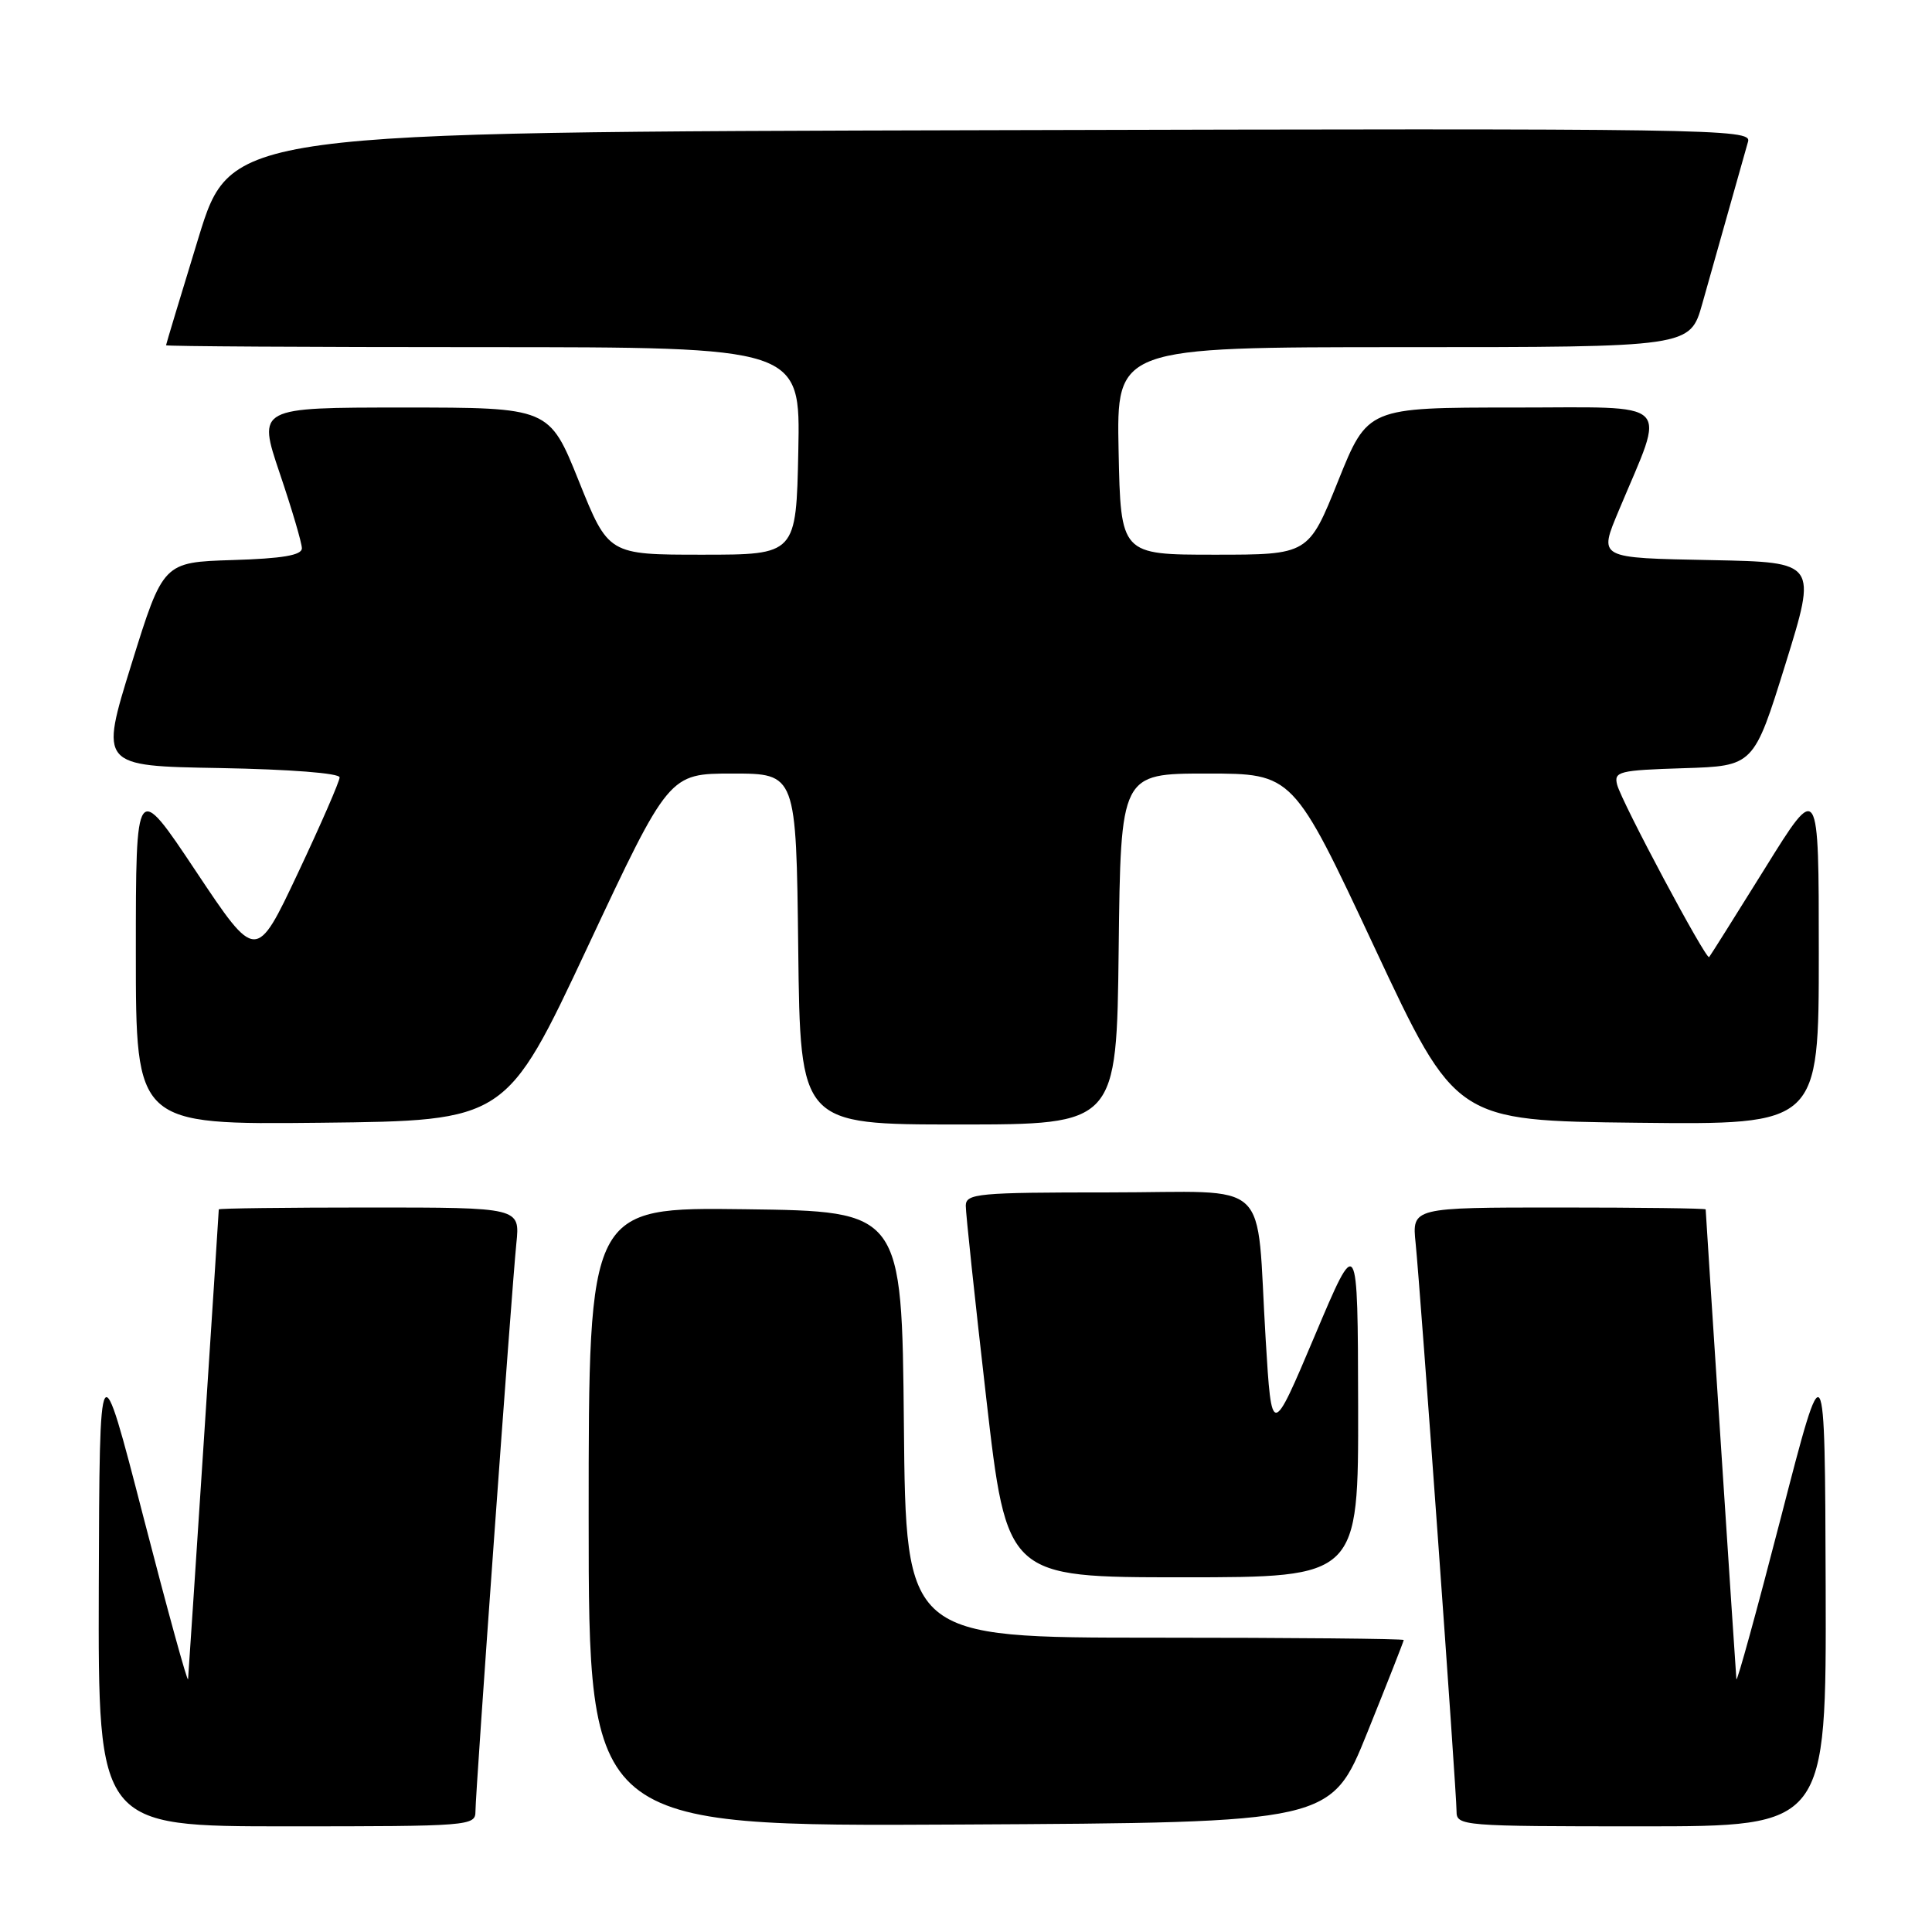 <?xml version="1.0" encoding="UTF-8" standalone="no"?>
<!DOCTYPE svg PUBLIC "-//W3C//DTD SVG 1.1//EN" "http://www.w3.org/Graphics/SVG/1.1/DTD/svg11.dtd" >
<svg xmlns="http://www.w3.org/2000/svg" xmlns:xlink="http://www.w3.org/1999/xlink" version="1.1" viewBox="0 0 256 256">
 <g >
 <path fill="currentColor"
d=" M 63.00 240.02 C 63.00 237.44 67.79 170.96 68.42 164.75 C 68.91 160.00 68.91 160.00 48.95 160.00 C 37.98 160.00 29.00 160.11 28.99 160.25 C 28.96 161.21 25.00 221.71 24.92 222.50 C 24.86 223.05 22.20 213.38 19.00 201.00 C 13.19 178.50 13.19 178.50 13.09 210.25 C 13.00 242.00 13.00 242.00 38.00 242.00 C 62.27 242.00 63.00 241.94 63.00 240.02 Z  M 181.18 229.56 C 183.83 222.99 186.00 217.48 186.00 217.31 C 186.00 217.14 171.16 217.00 153.02 217.00 C 120.03 217.00 120.03 217.00 119.77 188.75 C 119.50 160.50 119.50 160.50 98.75 160.23 C 78.00 159.96 78.00 159.96 78.00 200.99 C 78.00 242.02 78.00 242.02 127.18 241.76 C 176.37 241.50 176.37 241.50 181.18 229.56 Z  M 241.91 210.25 C 241.81 178.50 241.81 178.50 236.00 201.00 C 232.80 213.38 230.14 223.05 230.08 222.50 C 230.00 221.71 226.04 161.21 226.01 160.25 C 226.00 160.11 217.25 160.00 206.55 160.00 C 187.09 160.00 187.09 160.00 187.58 164.75 C 188.21 170.96 193.00 237.44 193.00 240.02 C 193.00 241.94 193.73 242.00 217.50 242.00 C 242.00 242.00 242.00 242.00 241.91 210.25 Z  M 179.96 186.25 C 179.91 163.50 179.91 163.50 174.21 177.00 C 168.50 190.50 168.50 190.50 167.71 177.50 C 166.38 155.62 168.92 158.00 146.95 158.00 C 129.58 158.00 128.00 158.15 127.97 159.75 C 127.96 160.71 129.18 172.19 130.68 185.25 C 133.41 209.00 133.41 209.00 156.70 209.00 C 180.00 209.00 180.00 209.00 179.96 186.25 Z  M 77.85 125.50 C 88.64 102.50 88.64 102.50 97.07 102.50 C 105.50 102.50 105.50 102.50 105.77 125.75 C 106.04 149.00 106.04 149.00 127.00 149.00 C 147.96 149.00 147.96 149.00 148.23 125.75 C 148.50 102.50 148.50 102.50 159.92 102.50 C 171.34 102.50 171.34 102.50 182.11 125.50 C 192.88 148.50 192.88 148.50 216.94 148.77 C 241.00 149.04 241.00 149.04 241.00 126.30 C 241.00 103.57 241.00 103.57 233.88 115.04 C 229.96 121.34 226.62 126.65 226.47 126.82 C 226.08 127.27 214.89 106.31 214.28 103.98 C 213.83 102.23 214.51 102.06 223.08 101.79 C 232.38 101.50 232.38 101.50 236.58 88.00 C 240.77 74.50 240.77 74.50 226.89 74.22 C 211.59 73.92 211.83 74.04 214.53 67.57 C 220.75 52.70 222.08 54.00 200.60 54.00 C 181.22 54.00 181.22 54.00 177.30 63.75 C 173.38 73.50 173.38 73.50 160.94 73.50 C 148.50 73.50 148.50 73.50 148.22 59.75 C 147.94 46.00 147.94 46.00 185.94 46.00 C 223.94 46.00 223.94 46.00 225.56 40.25 C 227.72 32.58 231.01 20.92 231.63 18.75 C 232.11 17.08 227.04 17.00 131.37 17.25 C 30.60 17.50 30.60 17.50 26.30 31.50 C 23.94 39.20 22.01 45.61 22.00 45.75 C 22.00 45.89 40.91 46.00 64.03 46.00 C 106.06 46.00 106.06 46.00 105.78 59.75 C 105.50 73.50 105.50 73.50 93.06 73.50 C 80.62 73.50 80.62 73.50 76.70 63.75 C 72.78 54.00 72.78 54.00 53.45 54.00 C 34.13 54.00 34.13 54.00 37.06 62.69 C 38.68 67.47 40.00 71.95 40.00 72.65 C 40.00 73.57 37.44 74.01 30.81 74.21 C 21.62 74.50 21.62 74.50 17.42 88.00 C 13.23 101.50 13.23 101.50 29.11 101.77 C 38.43 101.94 45.00 102.45 45.00 103.01 C 45.00 103.54 42.51 109.25 39.47 115.70 C 33.94 127.42 33.94 127.42 25.97 115.46 C 18.00 103.50 18.00 103.50 18.00 126.27 C 18.00 149.03 18.00 149.03 42.53 148.77 C 67.06 148.50 67.06 148.50 77.85 125.50 Z "/>
</g>
</svg>